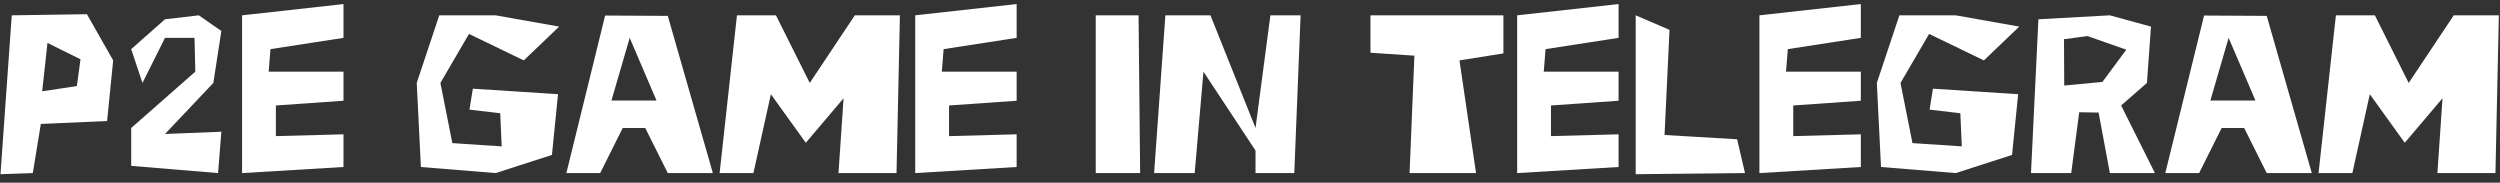 <svg width="260" height="19" viewBox="0 0 260 19" fill="none" xmlns="http://www.w3.org/2000/svg">
  <rect x="0" y="0" width="260" height="19" fill="#333333" stroke="none"/>
  <path d="M1.223 1.594L9.039 1.477L11.77 6.281L11.137 12.586L4.246 12.891L3.414 18L0.051 18.117L1.223 1.594ZM4.938 4.465L4.387 9.492L7.996 8.953L8.371 6.164L4.938 4.465ZM14.816 8.625L13.645 5.109L17.16 2.004L20.676 1.594L23.02 3.223L22.188 8.625L17.16 13.934L23.02 13.699L22.68 18L13.645 17.25V13.312L20.312 7.453L20.23 3.938H17.16L14.816 8.625ZM25.176 18V1.594L35.723 0.422V3.938L28.129 5.109L27.941 7.453H35.723V10.477L28.691 10.969V14.156L35.723 13.969V17.367L25.176 18ZM58.035 9.797L57.402 16.113L51.543 18L43.773 17.367L43.34 8.625L45.684 1.594H51.543L58.152 2.766L54.473 6.281L48.777 3.527L45.801 8.625L47.043 14.883L52.176 15.223L52.023 11.777L48.824 11.402L49.176 9.223L58.035 9.797ZM74.137 18H69.449L67.106 13.312H64.762L62.418 18H58.902L62.934 1.617L69.449 1.652L74.137 18ZM68.277 10.453L65.488 3.938L63.59 10.453H68.277ZM74.84 18L76.644 1.594H80.699L84.215 8.625L88.902 1.594H93.59L93.238 18H87.203L87.731 10.219L83.805 14.848L80.172 9.797L78.356 18H74.84ZM95.184 18V1.594L105.73 0.422V3.938L98.137 5.109L97.949 7.453H105.73V10.477L98.699 10.969V14.156L105.73 13.969V17.367L95.184 18ZM113.957 1.594H118.41L118.574 18H113.957V1.594ZM134.605 18H130.574V15.656L125.16 7.453L124.246 18H120.027L121.199 1.594H125.887L130.574 13.312L132.121 1.594H135.262L134.605 18ZM153.508 18H146.594L147.098 5.789L142.527 5.484V1.594H156.355V5.555L151.785 6.281L153.508 18ZM157.785 18V1.594L168.332 0.422V3.938L160.738 5.109L160.551 7.453H168.332V10.477L161.301 10.969V14.156L168.332 13.969V17.367L157.785 18ZM170.113 1.594L173.629 3.105L173.113 14.039L180.66 14.484L181.48 18L170.113 18.117V1.594ZM182.98 18V1.594L193.527 0.422V3.938L185.934 5.109L185.746 7.453H193.527V10.477L186.496 10.969V14.156L193.527 13.969V17.367L182.98 18ZM209.887 9.797L209.254 16.113L203.395 18L195.625 17.367L195.191 8.625L197.535 1.594H203.395L210.004 2.766L206.324 6.281L200.629 3.527L197.652 8.625L198.895 14.883L204.027 15.223L203.875 11.777L200.676 11.402L201.027 9.223L209.887 9.797ZM224.113 18H219.426L218.254 11.707L216.238 11.672L215.406 18H211.223L211.996 2.004L219.426 1.594L223.703 2.766L223.281 8.625L220.598 10.969L224.113 18ZM214.68 8.895L218.652 8.52L221.137 5.168L217.094 3.75L214.656 4.078L214.68 8.895ZM240.426 18H235.738L233.395 13.312H231.051L228.707 18H225.191L229.223 1.617L235.738 1.652L240.426 18ZM234.566 10.453L231.777 3.938L229.879 10.453H234.566ZM241.129 18L242.934 1.594H246.988L250.504 8.625L255.191 1.594H259.879L259.527 18H253.492L254.02 10.219L250.094 14.848L246.461 9.797L244.645 18H241.129Z" fill="white"/>
</svg>
